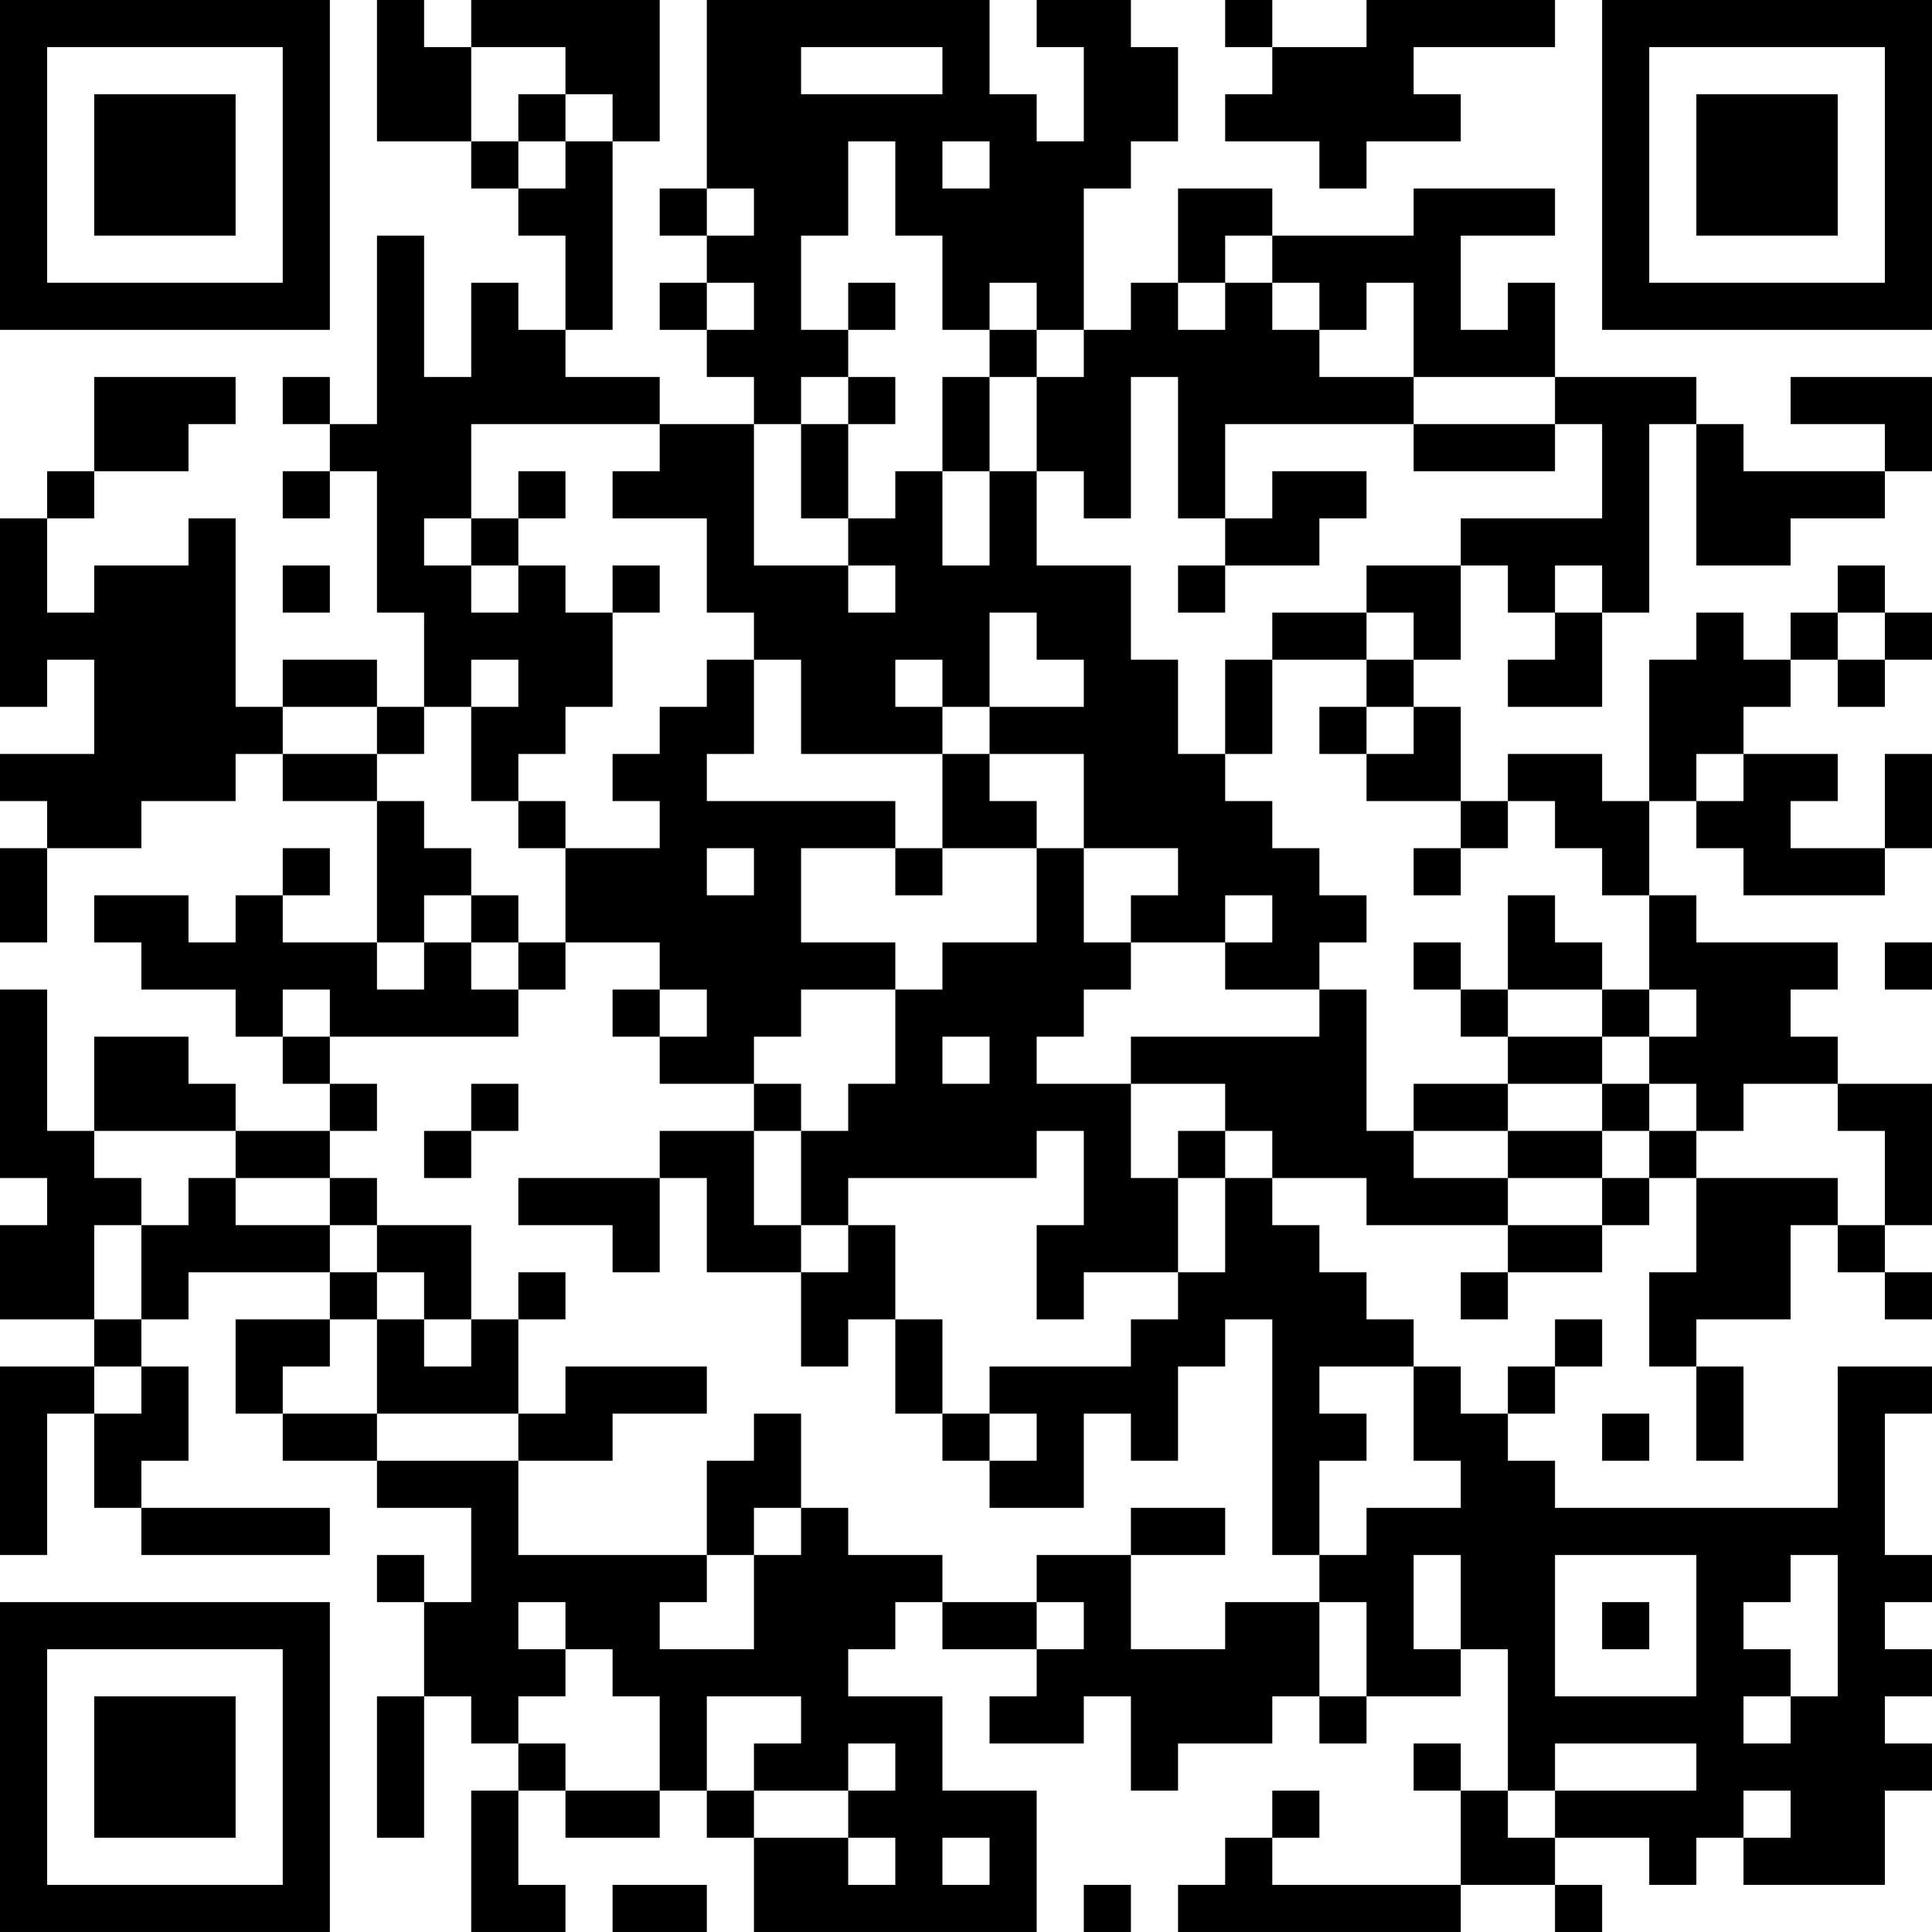 <?xml version="1.0" encoding="UTF-8"?>
<svg xmlns="http://www.w3.org/2000/svg" version="1.1" width="200" height="200" viewBox="0 0 200 200"><rect x="0" y="0" width="200" height="200" fill="#ffffff"/><g transform="scale(4.878)"><g transform="translate(0,0)"><path fill-rule="evenodd" d="M8 0L8 3L10 3L10 4L11 4L11 5L12 5L12 7L11 7L11 6L10 6L10 8L9 8L9 5L8 5L8 9L7 9L7 8L6 8L6 9L7 9L7 10L6 10L6 11L7 11L7 10L8 10L8 13L9 13L9 15L8 15L8 14L6 14L6 15L5 15L5 11L4 11L4 12L2 12L2 13L1 13L1 11L2 11L2 10L4 10L4 9L5 9L5 8L2 8L2 10L1 10L1 11L0 11L0 15L1 15L1 14L2 14L2 16L0 16L0 17L1 17L1 18L0 18L0 20L1 20L1 18L3 18L3 17L5 17L5 16L6 16L6 17L8 17L8 20L6 20L6 19L7 19L7 18L6 18L6 19L5 19L5 20L4 20L4 19L2 19L2 20L3 20L3 21L5 21L5 22L6 22L6 23L7 23L7 24L5 24L5 23L4 23L4 22L2 22L2 24L1 24L1 21L0 21L0 25L1 25L1 26L0 26L0 28L2 28L2 29L0 29L0 33L1 33L1 30L2 30L2 32L3 32L3 33L7 33L7 32L3 32L3 31L4 31L4 29L3 29L3 28L4 28L4 27L7 27L7 28L5 28L5 30L6 30L6 31L8 31L8 32L10 32L10 34L9 34L9 33L8 33L8 34L9 34L9 36L8 36L8 39L9 39L9 36L10 36L10 37L11 37L11 38L10 38L10 41L12 41L12 40L11 40L11 38L12 38L12 39L14 39L14 38L15 38L15 39L16 39L16 41L22 41L22 38L20 38L20 36L18 36L18 35L19 35L19 34L20 34L20 35L22 35L22 36L21 36L21 37L23 37L23 36L24 36L24 38L25 38L25 37L27 37L27 36L28 36L28 37L29 37L29 36L31 36L31 35L32 35L32 38L31 38L31 37L30 37L30 38L31 38L31 40L27 40L27 39L28 39L28 38L27 38L27 39L26 39L26 40L25 40L25 41L31 41L31 40L33 40L33 41L34 41L34 40L33 40L33 39L35 39L35 40L36 40L36 39L37 39L37 40L40 40L40 38L41 38L41 37L40 37L40 36L41 36L41 35L40 35L40 34L41 34L41 33L40 33L40 30L41 30L41 29L39 29L39 32L33 32L33 31L32 31L32 30L33 30L33 29L34 29L34 28L33 28L33 29L32 29L32 30L31 30L31 29L30 29L30 28L29 28L29 27L28 27L28 26L27 26L27 25L29 25L29 26L32 26L32 27L31 27L31 28L32 28L32 27L34 27L34 26L35 26L35 25L36 25L36 27L35 27L35 29L36 29L36 31L37 31L37 29L36 29L36 28L38 28L38 26L39 26L39 27L40 27L40 28L41 28L41 27L40 27L40 26L41 26L41 23L39 23L39 22L38 22L38 21L39 21L39 20L36 20L36 19L35 19L35 17L36 17L36 18L37 18L37 19L40 19L40 18L41 18L41 16L40 16L40 18L38 18L38 17L39 17L39 16L37 16L37 15L38 15L38 14L39 14L39 15L40 15L40 14L41 14L41 13L40 13L40 12L39 12L39 13L38 13L38 14L37 14L37 13L36 13L36 14L35 14L35 17L34 17L34 16L32 16L32 17L31 17L31 15L30 15L30 14L31 14L31 12L32 12L32 13L33 13L33 14L32 14L32 15L34 15L34 13L35 13L35 9L36 9L36 12L38 12L38 11L40 11L40 10L41 10L41 8L38 8L38 9L40 9L40 10L37 10L37 9L36 9L36 8L33 8L33 6L32 6L32 7L31 7L31 5L33 5L33 4L30 4L30 5L27 5L27 4L25 4L25 6L24 6L24 7L23 7L23 4L24 4L24 3L25 3L25 1L24 1L24 0L22 0L22 1L23 1L23 3L22 3L22 2L21 2L21 0L15 0L15 4L14 4L14 5L15 5L15 6L14 6L14 7L15 7L15 8L16 8L16 9L14 9L14 8L12 8L12 7L13 7L13 3L14 3L14 0L10 0L10 1L9 1L9 0ZM26 0L26 1L27 1L27 2L26 2L26 3L28 3L28 4L29 4L29 3L31 3L31 2L30 2L30 1L33 1L33 0L29 0L29 1L27 1L27 0ZM10 1L10 3L11 3L11 4L12 4L12 3L13 3L13 2L12 2L12 1ZM17 1L17 2L20 2L20 1ZM11 2L11 3L12 3L12 2ZM18 3L18 5L17 5L17 7L18 7L18 8L17 8L17 9L16 9L16 12L18 12L18 13L19 13L19 12L18 12L18 11L19 11L19 10L20 10L20 12L21 12L21 10L22 10L22 12L24 12L24 14L25 14L25 16L26 16L26 17L27 17L27 18L28 18L28 19L29 19L29 20L28 20L28 21L26 21L26 20L27 20L27 19L26 19L26 20L24 20L24 19L25 19L25 18L23 18L23 16L21 16L21 15L23 15L23 14L22 14L22 13L21 13L21 15L20 15L20 14L19 14L19 15L20 15L20 16L17 16L17 14L16 14L16 13L15 13L15 11L13 11L13 10L14 10L14 9L10 9L10 11L9 11L9 12L10 12L10 13L11 13L11 12L12 12L12 13L13 13L13 15L12 15L12 16L11 16L11 17L10 17L10 15L11 15L11 14L10 14L10 15L9 15L9 16L8 16L8 15L6 15L6 16L8 16L8 17L9 17L9 18L10 18L10 19L9 19L9 20L8 20L8 21L9 21L9 20L10 20L10 21L11 21L11 22L7 22L7 21L6 21L6 22L7 22L7 23L8 23L8 24L7 24L7 25L5 25L5 24L2 24L2 25L3 25L3 26L2 26L2 28L3 28L3 26L4 26L4 25L5 25L5 26L7 26L7 27L8 27L8 28L7 28L7 29L6 29L6 30L8 30L8 31L11 31L11 33L15 33L15 34L14 34L14 35L16 35L16 33L17 33L17 32L18 32L18 33L20 33L20 34L22 34L22 35L23 35L23 34L22 34L22 33L24 33L24 35L26 35L26 34L28 34L28 36L29 36L29 34L28 34L28 33L29 33L29 32L31 32L31 31L30 31L30 29L28 29L28 30L29 30L29 31L28 31L28 33L27 33L27 28L26 28L26 29L25 29L25 31L24 31L24 30L23 30L23 32L21 32L21 31L22 31L22 30L21 30L21 29L24 29L24 28L25 28L25 27L26 27L26 25L27 25L27 24L26 24L26 23L24 23L24 22L28 22L28 21L29 21L29 24L30 24L30 25L32 25L32 26L34 26L34 25L35 25L35 24L36 24L36 25L39 25L39 26L40 26L40 24L39 24L39 23L37 23L37 24L36 24L36 23L35 23L35 22L36 22L36 21L35 21L35 19L34 19L34 18L33 18L33 17L32 17L32 18L31 18L31 17L29 17L29 16L30 16L30 15L29 15L29 14L30 14L30 13L29 13L29 12L31 12L31 11L34 11L34 9L33 9L33 8L30 8L30 6L29 6L29 7L28 7L28 6L27 6L27 5L26 5L26 6L25 6L25 7L26 7L26 6L27 6L27 7L28 7L28 8L30 8L30 9L26 9L26 11L25 11L25 8L24 8L24 11L23 11L23 10L22 10L22 8L23 8L23 7L22 7L22 6L21 6L21 7L20 7L20 5L19 5L19 3ZM20 3L20 4L21 4L21 3ZM15 4L15 5L16 5L16 4ZM15 6L15 7L16 7L16 6ZM18 6L18 7L19 7L19 6ZM21 7L21 8L20 8L20 10L21 10L21 8L22 8L22 7ZM18 8L18 9L17 9L17 11L18 11L18 9L19 9L19 8ZM30 9L30 10L33 10L33 9ZM11 10L11 11L10 11L10 12L11 12L11 11L12 11L12 10ZM27 10L27 11L26 11L26 12L25 12L25 13L26 13L26 12L28 12L28 11L29 11L29 10ZM6 12L6 13L7 13L7 12ZM13 12L13 13L14 13L14 12ZM33 12L33 13L34 13L34 12ZM27 13L27 14L26 14L26 16L27 16L27 14L29 14L29 13ZM39 13L39 14L40 14L40 13ZM15 14L15 15L14 15L14 16L13 16L13 17L14 17L14 18L12 18L12 17L11 17L11 18L12 18L12 20L11 20L11 19L10 19L10 20L11 20L11 21L12 21L12 20L14 20L14 21L13 21L13 22L14 22L14 23L16 23L16 24L14 24L14 25L11 25L11 26L13 26L13 27L14 27L14 25L15 25L15 27L17 27L17 29L18 29L18 28L19 28L19 30L20 30L20 31L21 31L21 30L20 30L20 28L19 28L19 26L18 26L18 25L22 25L22 24L23 24L23 26L22 26L22 28L23 28L23 27L25 27L25 25L26 25L26 24L25 24L25 25L24 25L24 23L22 23L22 22L23 22L23 21L24 21L24 20L23 20L23 18L22 18L22 17L21 17L21 16L20 16L20 18L19 18L19 17L15 17L15 16L16 16L16 14ZM28 15L28 16L29 16L29 15ZM36 16L36 17L37 17L37 16ZM15 18L15 19L16 19L16 18ZM17 18L17 20L19 20L19 21L17 21L17 22L16 22L16 23L17 23L17 24L16 24L16 26L17 26L17 27L18 27L18 26L17 26L17 24L18 24L18 23L19 23L19 21L20 21L20 20L22 20L22 18L20 18L20 19L19 19L19 18ZM30 18L30 19L31 19L31 18ZM32 19L32 21L31 21L31 20L30 20L30 21L31 21L31 22L32 22L32 23L30 23L30 24L32 24L32 25L34 25L34 24L35 24L35 23L34 23L34 22L35 22L35 21L34 21L34 20L33 20L33 19ZM40 20L40 21L41 21L41 20ZM14 21L14 22L15 22L15 21ZM32 21L32 22L34 22L34 21ZM20 22L20 23L21 23L21 22ZM10 23L10 24L9 24L9 25L10 25L10 24L11 24L11 23ZM32 23L32 24L34 24L34 23ZM7 25L7 26L8 26L8 27L9 27L9 28L8 28L8 30L11 30L11 31L13 31L13 30L15 30L15 29L12 29L12 30L11 30L11 28L12 28L12 27L11 27L11 28L10 28L10 26L8 26L8 25ZM9 28L9 29L10 29L10 28ZM2 29L2 30L3 30L3 29ZM16 30L16 31L15 31L15 33L16 33L16 32L17 32L17 30ZM34 30L34 31L35 31L35 30ZM24 32L24 33L26 33L26 32ZM30 33L30 35L31 35L31 33ZM33 33L33 36L36 36L36 33ZM38 33L38 34L37 34L37 35L38 35L38 36L37 36L37 37L38 37L38 36L39 36L39 33ZM11 34L11 35L12 35L12 36L11 36L11 37L12 37L12 38L14 38L14 36L13 36L13 35L12 35L12 34ZM34 34L34 35L35 35L35 34ZM15 36L15 38L16 38L16 39L18 39L18 40L19 40L19 39L18 39L18 38L19 38L19 37L18 37L18 38L16 38L16 37L17 37L17 36ZM33 37L33 38L32 38L32 39L33 39L33 38L36 38L36 37ZM37 38L37 39L38 39L38 38ZM20 39L20 40L21 40L21 39ZM13 40L13 41L15 41L15 40ZM23 40L23 41L24 41L24 40ZM0 0L0 7L7 7L7 0ZM1 1L1 6L6 6L6 1ZM2 2L2 5L5 5L5 2ZM34 0L34 7L41 7L41 0ZM35 1L35 6L40 6L40 1ZM36 2L36 5L39 5L39 2ZM0 34L0 41L7 41L7 34ZM1 35L1 40L6 40L6 35ZM2 36L2 39L5 39L5 36Z" fill="#000000"/></g></g></svg>
